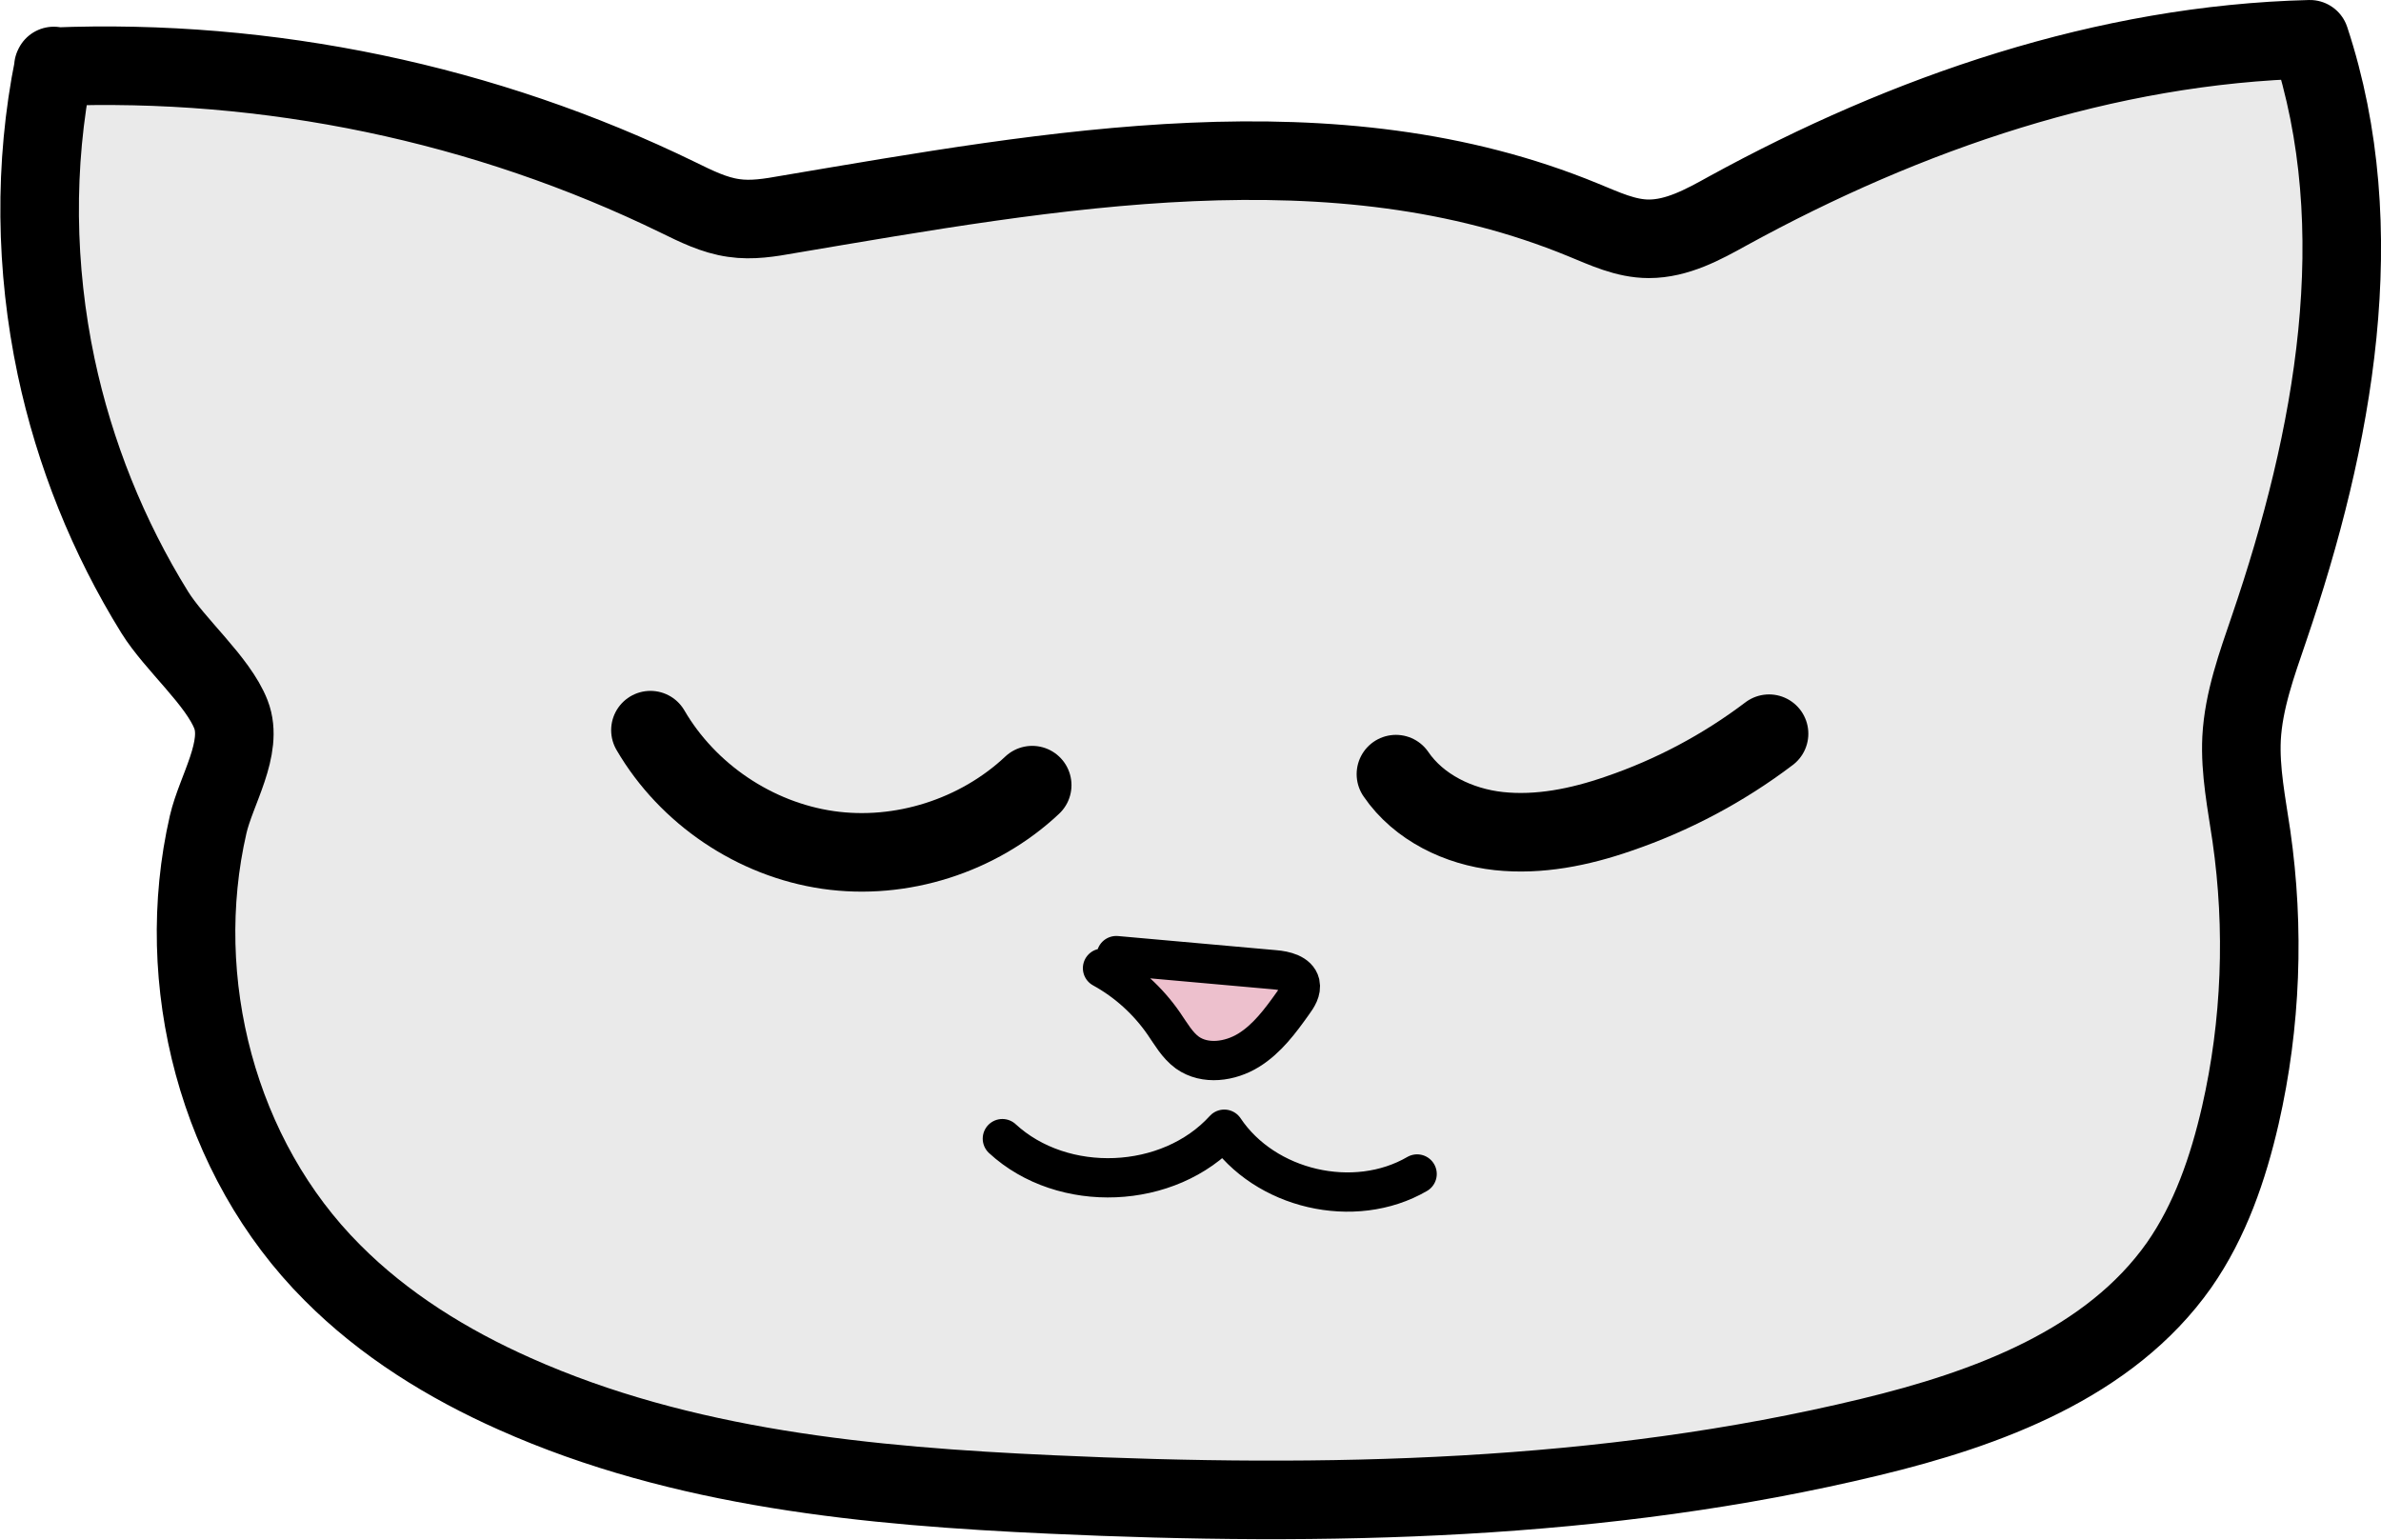 <?xml version="1.0" encoding="UTF-8"?><svg id="_レイヤー_2" xmlns="http://www.w3.org/2000/svg" viewBox="0 0 60.62 39.2"><defs><style>.cls-1{fill:#edc0cd;}.cls-1,.cls-2,.cls-3,.cls-4{stroke:#000;stroke-linecap:round;stroke-linejoin:round;}.cls-2,.cls-4{fill:none;}.cls-3{fill:#eaeaea;}.cls-3,.cls-4{stroke-width:2px;}</style></defs><g id="_レイヤー_2-2"><path class="cls-3" d="m1.36,1.7c5.47-.22,10.99.93,15.91,3.33.45.22.91.45,1.41.52.46.07.93-.01,1.38-.09,6.75-1.14,13.92-2.47,20.25.14.54.22,1.08.48,1.67.48.72,0,1.38-.36,2.01-.71,4.56-2.5,9.62-4.24,14.82-4.37,1.6,4.84.61,10.17-1.04,15-.31.91-.65,1.84-.7,2.8-.04.83.13,1.66.25,2.48.34,2.36.25,4.79-.28,7.11-.31,1.35-.77,2.69-1.56,3.82-1.77,2.51-4.88,3.66-7.87,4.38-6.79,1.64-13.86,1.78-20.84,1.46-4.66-.21-9.4-.66-13.66-2.56-1.71-.76-3.33-1.76-4.65-3.09-2.92-2.92-4.08-7.41-3.16-11.41.2-.87.91-1.95.58-2.8s-1.43-1.78-1.94-2.6c-1.19-1.92-2.04-4.04-2.51-6.25-.53-2.51-.57-5.14-.06-7.66Z"/><path class="cls-4" d="m16.56,18.59c.95,1.63,2.66,2.78,4.52,3.05s3.83-.36,5.2-1.65"/><path class="cls-4" d="m35.54,19.71c.58.85,1.6,1.34,2.62,1.45s2.06-.1,3.04-.44c1.38-.47,2.68-1.16,3.84-2.04"/><path class="cls-1" d="m28.42,24.33l4.03.36c.26.02.59.1.65.35.04.18-.07.35-.18.5-.32.45-.66.91-1.13,1.2s-1.11.38-1.56.06c-.26-.19-.42-.48-.6-.74-.4-.58-.94-1.07-1.56-1.41"/><path class="cls-2" d="m25.52,28.99c1.54,1.42,4.24,1.31,5.65-.24,1.03,1.54,3.31,2.07,4.91,1.14"/></g></svg>